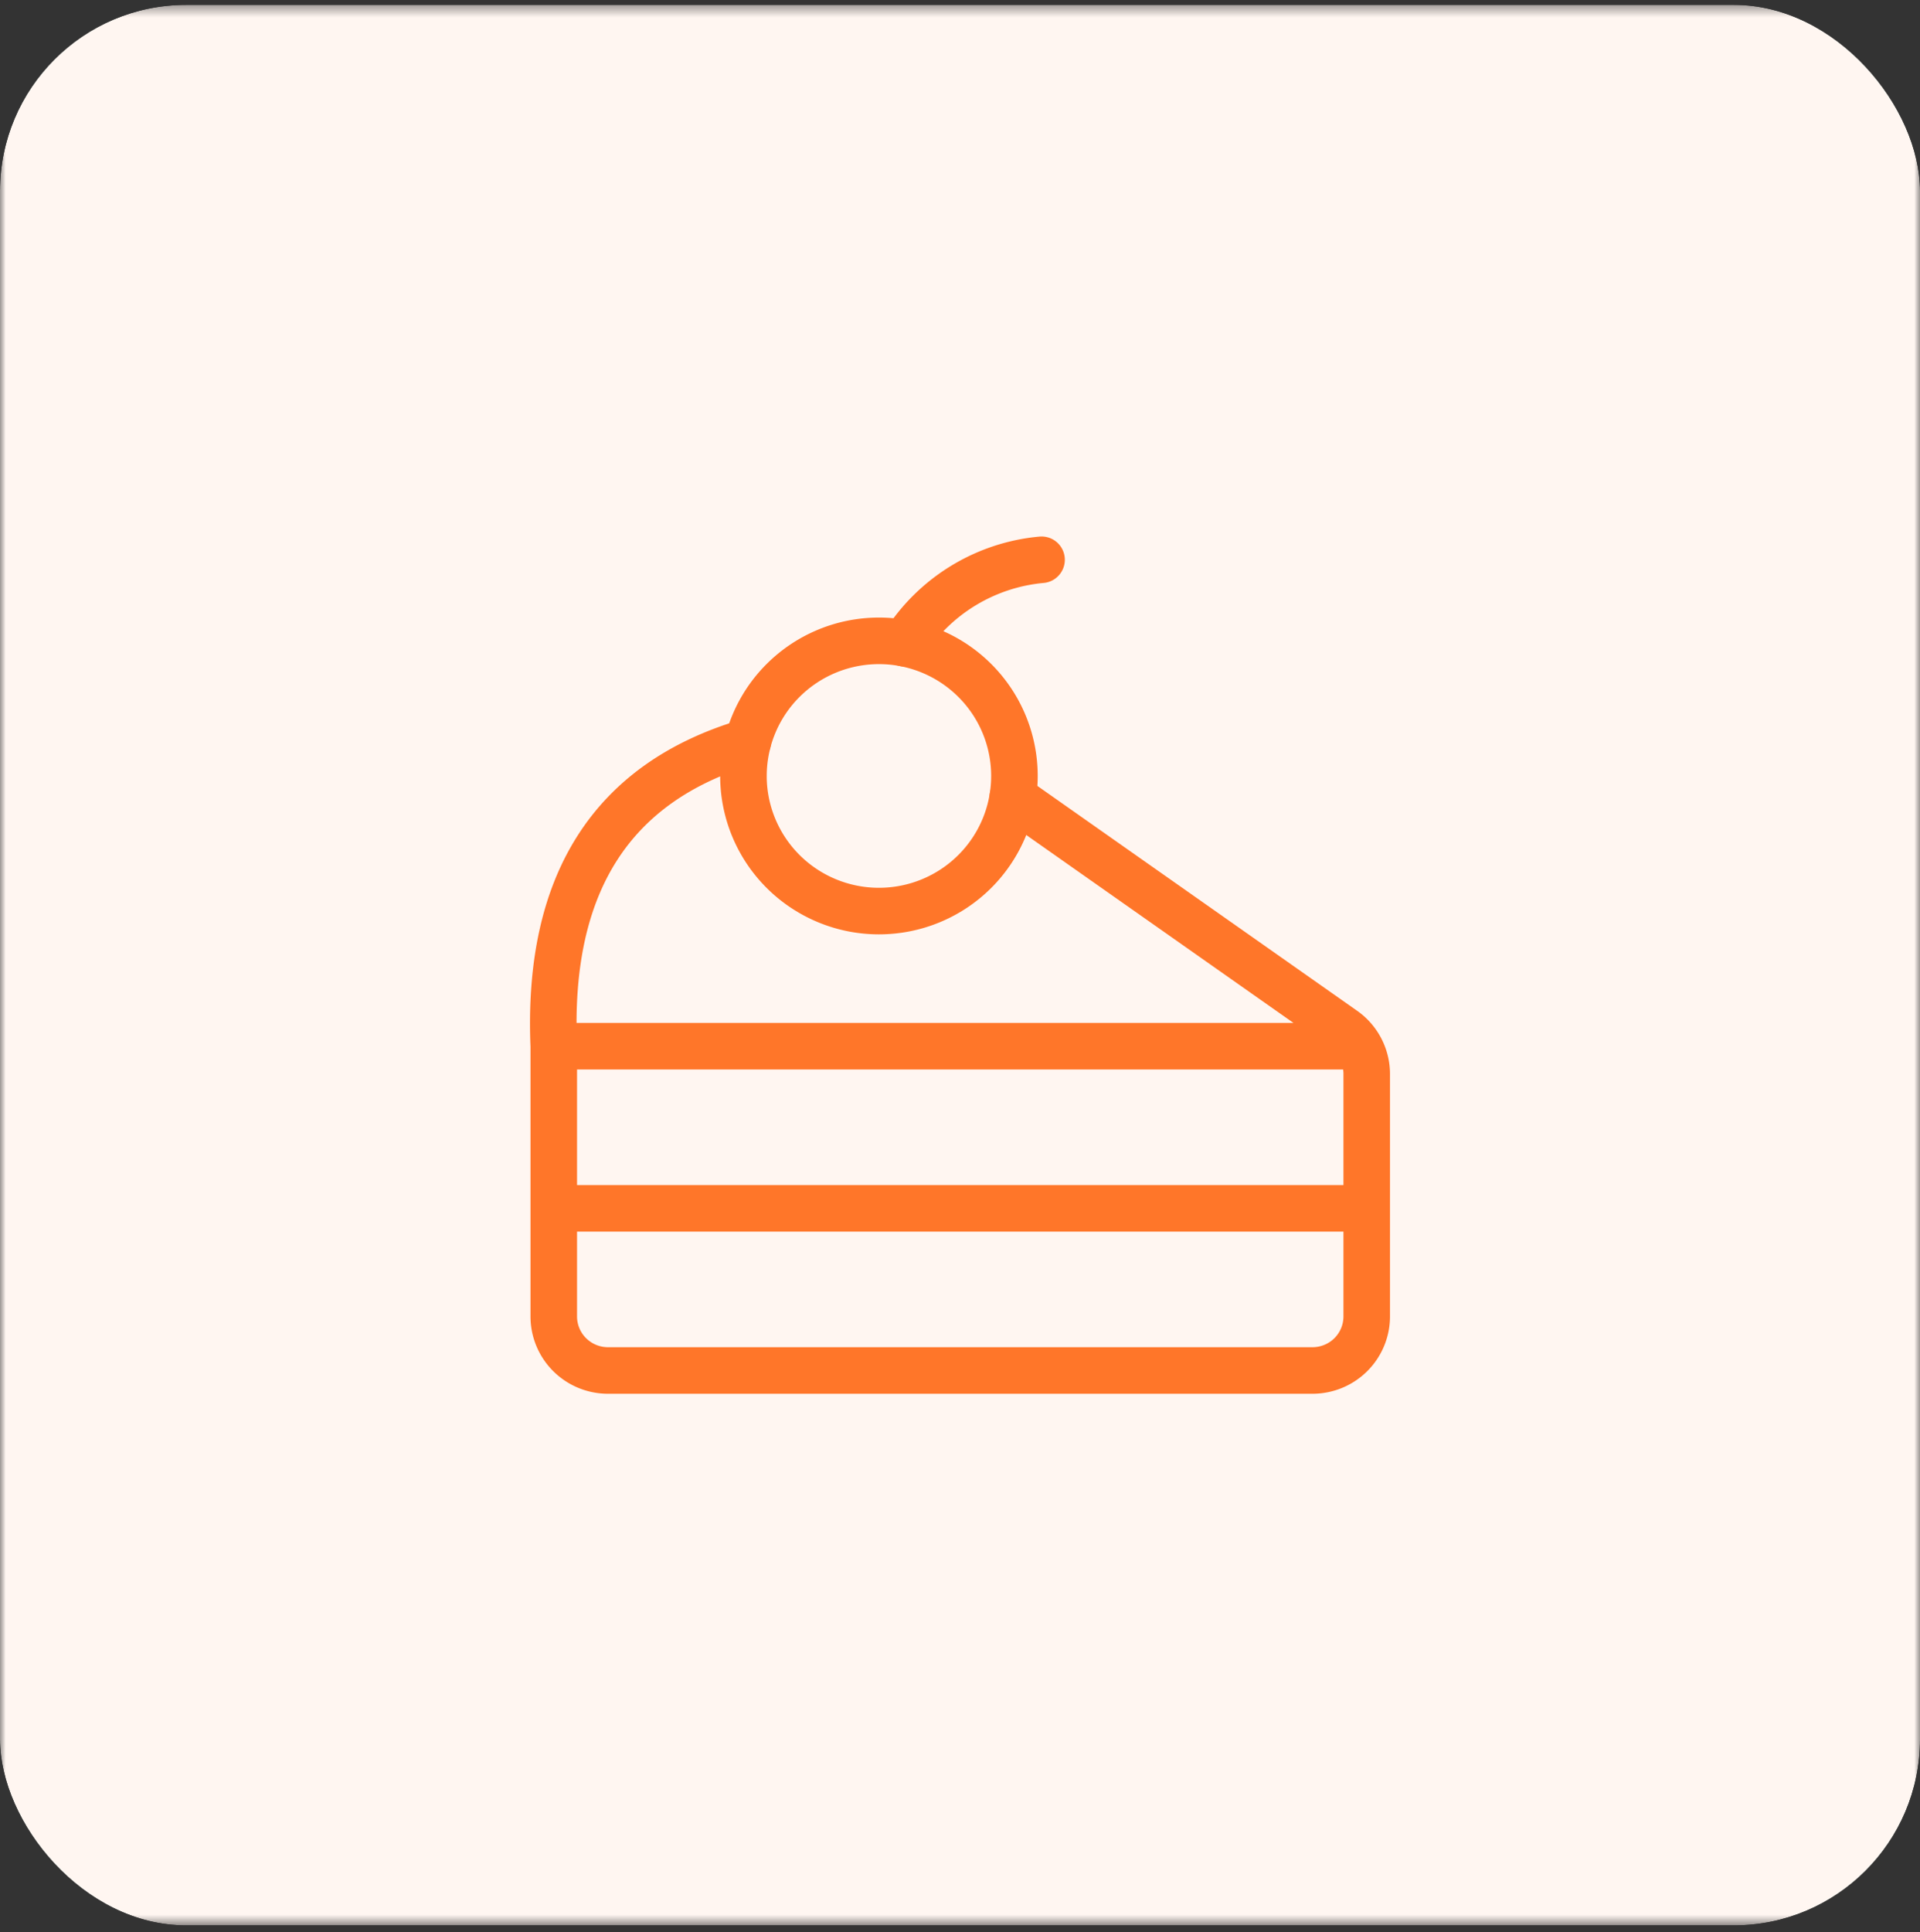 <svg width="165" height="166" fill="none" xmlns="http://www.w3.org/2000/svg"><rect width="100%" height="100%" fill="#333333" stroke="none"/><g clip-path="url('#clip0_1_516')"><g clip-path="url('#clip1_1_516')"><mask id="mask0_1_516" style="mask-type:alpha" maskUnits="userSpaceOnUse" x="0" y="0" width="165" height="166"><path d="M165 .42H0v165h165V.42Z" fill="#FFF6F1"/></mask><g mask="url('#mask0_1_516')"><path d="M165 .42H0v165h165V.42Z" fill="#FFF6F1"/><path d="M63.89 66.668c0 3.078 1.228 6.031 3.411 8.208a11.663 11.663 0 0 0 8.233 3.4c3.089 0 6.05-1.222 8.234-3.4a11.591 11.591 0 0 0 3.41-8.209 11.59 11.59 0 0 0-3.41-8.208 11.661 11.661 0 0 0-8.234-3.4c-3.088 0-6.049 1.223-8.233 3.4a11.592 11.592 0 0 0-3.41 8.209Z" stroke="#FF7629" stroke-width="4" stroke-linecap="round" stroke-linejoin="round"/><path d="M64.263 63.742c-11.7 3.465-17.258 12.18-16.674 26.143v23.217c0 1.232.49 2.413 1.364 3.284a4.664 4.664 0 0 0 3.293 1.36h60.549c1.235 0 2.42-.489 3.294-1.36a4.639 4.639 0 0 0 1.364-3.284V92.29a4.643 4.643 0 0 0-1.956-3.799l-28.462-20.01M116.78 89.885H47.59M116.78 103.816H47.59M77.73 55.266a15.635 15.635 0 0 1 5.053-4.95 15.684 15.684 0 0 1 6.725-2.223" stroke="#FF7629" stroke-width="4" stroke-linecap="round" stroke-linejoin="round"/></g></g></g><defs><clipPath id="clip0_1_516"><rect y=".42" width="165" height="165" rx="16" fill="#fff"/></clipPath><clipPath id="clip1_1_516"><path fill="#fff" transform="translate(0 .42)" d="M0 0h165v165H0z"/></clipPath></defs></svg>